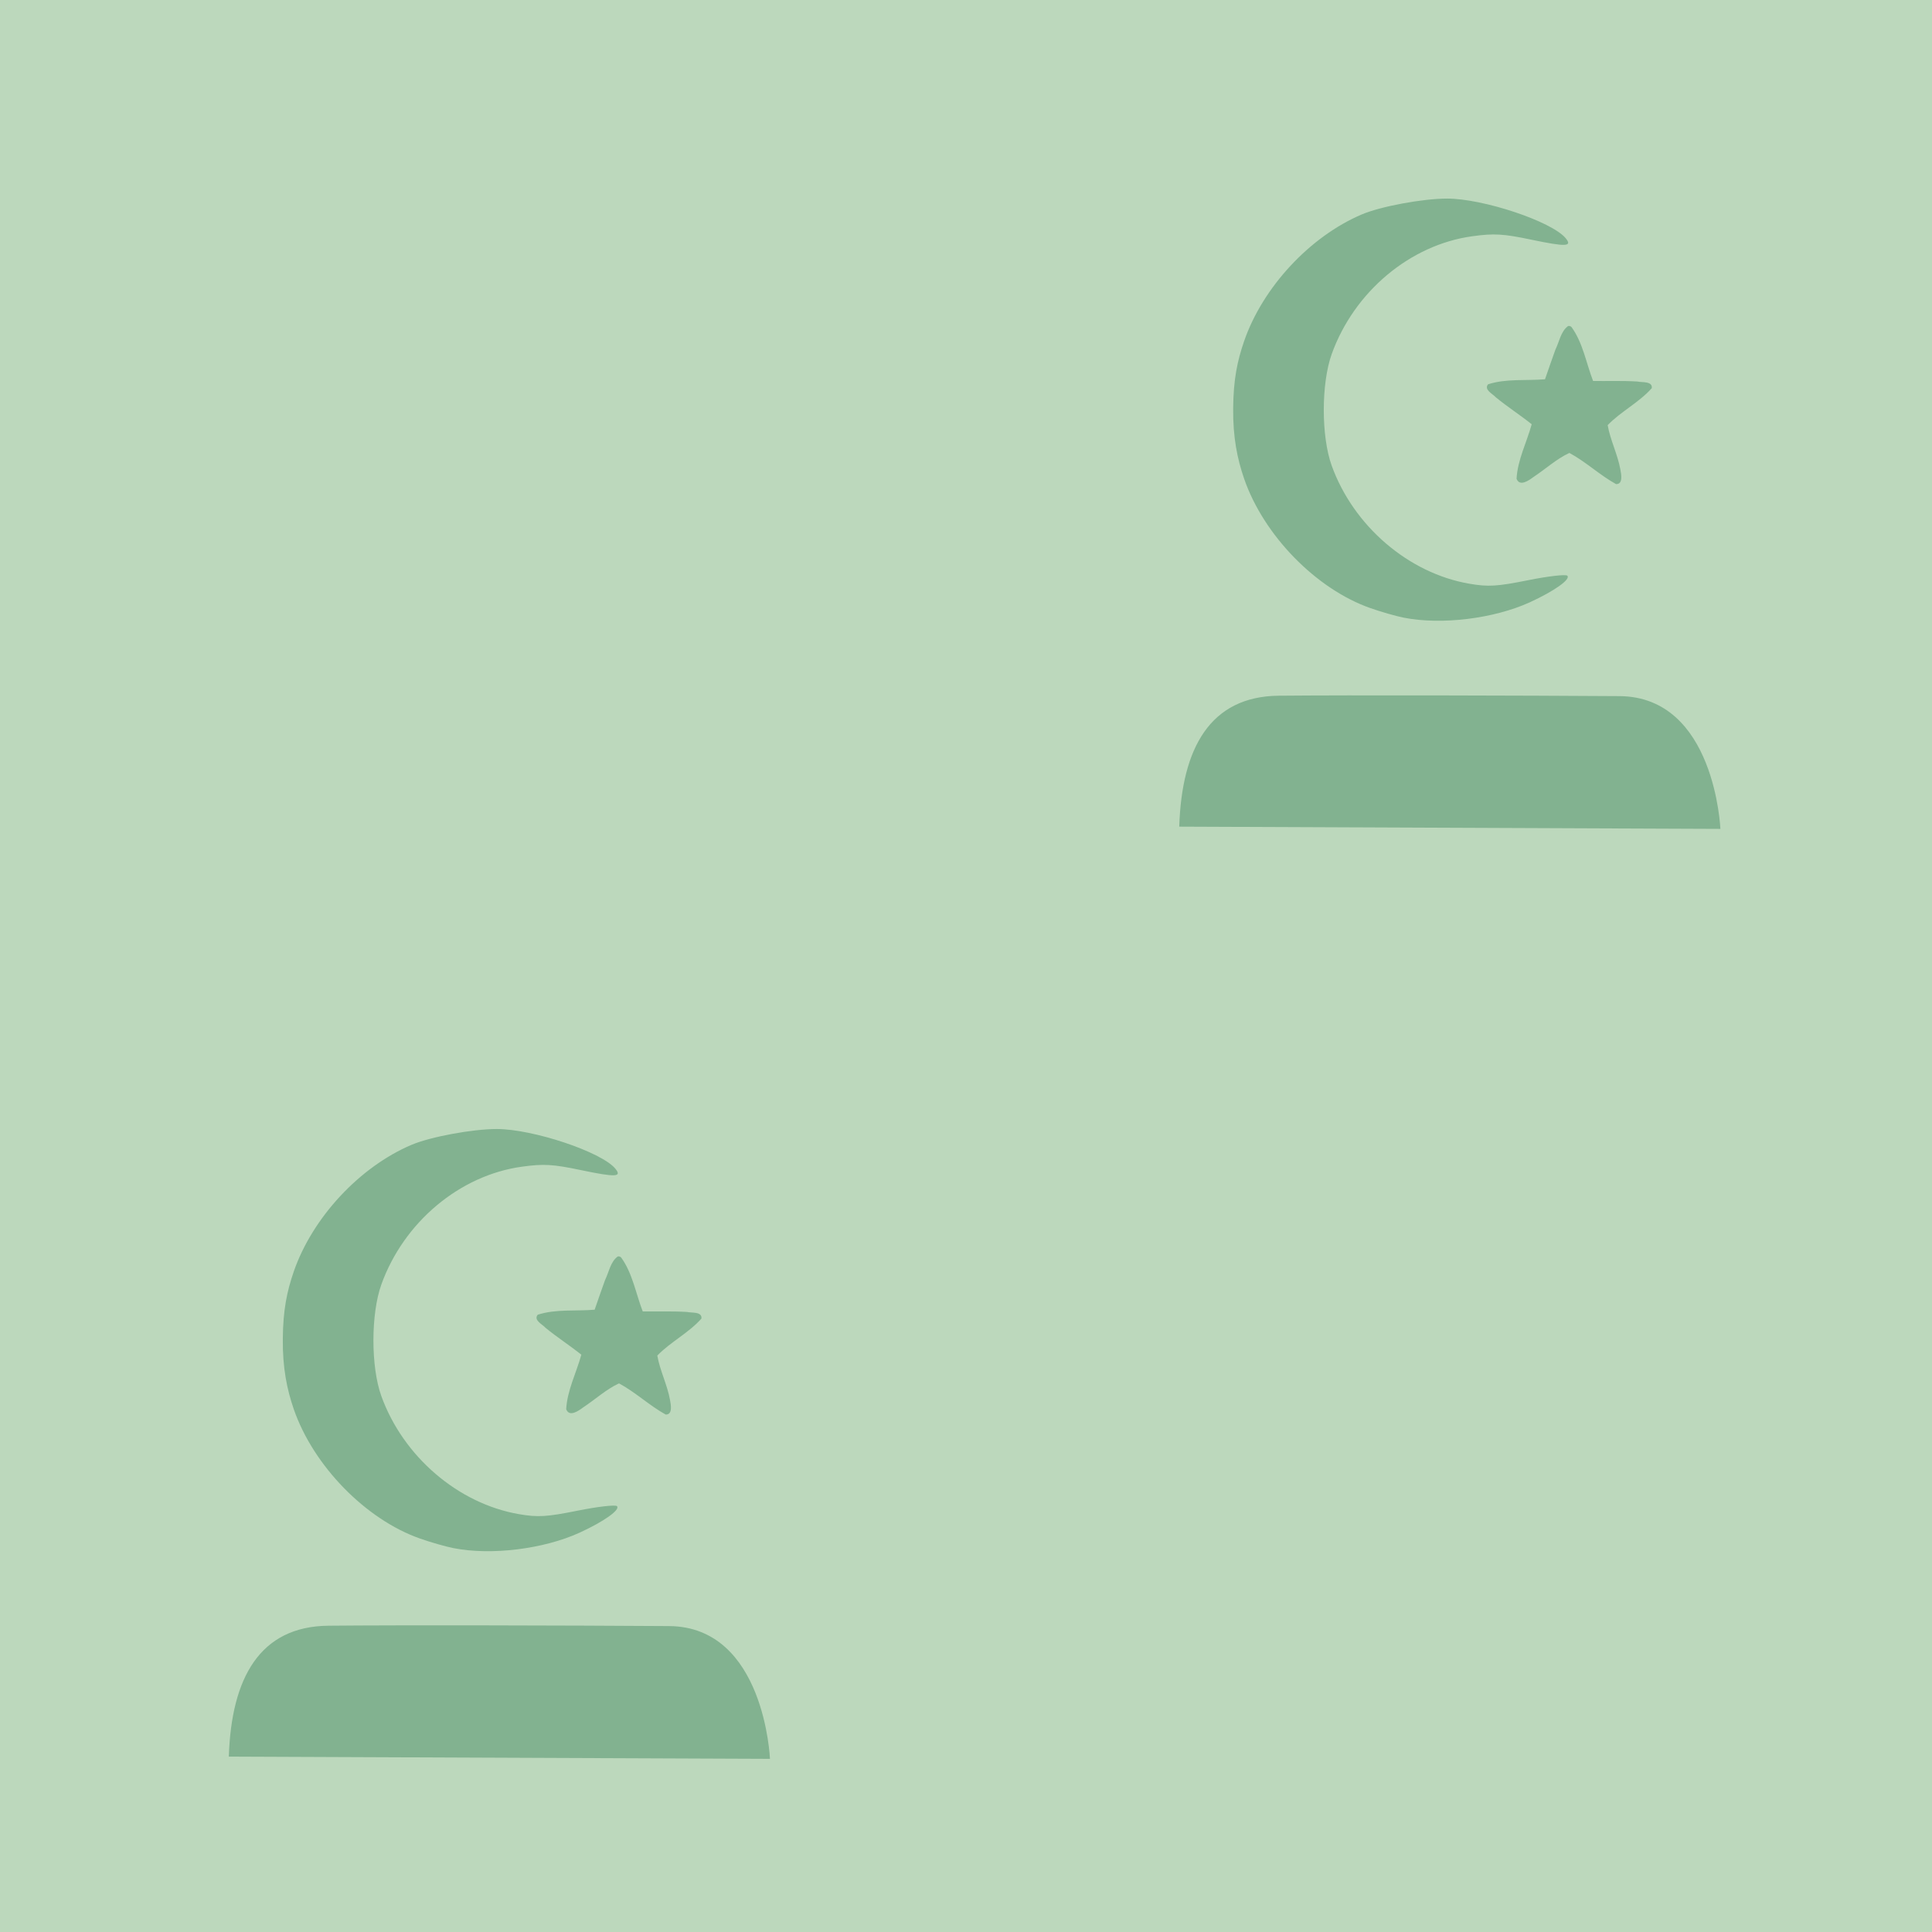 <?xml version="1.0" encoding="UTF-8" standalone="no"?>
<!-- Generator: Adobe Illustrator 16.0.4, SVG Export Plug-In . SVG Version: 6.00 Build 0)  -->

<svg
   xmlns:dc="http://purl.org/dc/elements/1.1/"
   xmlns:cc="http://creativecommons.org/ns#"
   xmlns:rdf="http://www.w3.org/1999/02/22-rdf-syntax-ns#"
   xmlns:svg="http://www.w3.org/2000/svg"
   xmlns="http://www.w3.org/2000/svg"
   xmlns:sodipodi="http://sodipodi.sourceforge.net/DTD/sodipodi-0.dtd"
   xmlns:inkscape="http://www.inkscape.org/namespaces/inkscape"
   version="1.1"
   id="Слой_1"
   x="0px"
   y="0px"
   width="32"
   height="32"
   viewBox="411.147 287.452 32 32"
   enable-background="new 411.147 287.452 16 16"
   xml:space="preserve"
   inkscape:version="0.48.4 r9939"
   sodipodi:docname="h_cemetery_muslim.svg"><defs
     id="defs11" /><sodipodi:namedview
     pagecolor="#ffffff"
     bordercolor="#666666"
     borderopacity="1"
     objecttolerance="10"
     gridtolerance="10"
     guidetolerance="10"
     inkscape:pageopacity="0"
     inkscape:pageshadow="2"
     inkscape:window-width="1324"
     inkscape:window-height="739"
     id="namedview9"
     showgrid="false"
     inkscape:zoom="8.0000001"
     inkscape:cx="0.05536828"
     inkscape:cy="14.595495"
     inkscape:window-x="42"
     inkscape:window-y="1024"
     inkscape:window-maximized="1"
     inkscape:current-layer="Слой_1"><inkscape:grid
       type="xygrid"
       id="grid3762"
       empspacing="5"
       visible="true"
       enabled="true"
       snapvisiblegridlinesonly="true" /></sodipodi:namedview><rect
     style="color:#000000;fill:#90be90;fill-opacity:1;fill-rule:nonzero;stroke:none;stroke-width:0.6;marker:none;visibility:visible;display:inline;overflow:visible;enable-background:accumulate;opacity:0.599"
     id="rect3764"
     width="32.105"
     height="32.148"
     x="411.084"
     y="287.367" /><path
     style="fill:#82b290;fill-opacity:1;stroke:none;color:#000000;fill-rule:nonzero;marker:none;visibility:visible;display:inline;overflow:visible;enable-background:accumulate"
     d="m 414.937,316.547 8.963,0.037 c 0,0 -0.088,-2.188 -1.671,-2.199 -1.583,-0.011 -4.504,-0.018 -5.643,-0.006 -1.138,0.011 -1.607,0.868 -1.649,2.168 z"
     id="path2990"
     inkscape:connector-curvature="0"
     sodipodi:nodetypes="cczccc" /><path
     style="fill:#82b290;fill-opacity:1;stroke:none;color:#000000;fill-rule:nonzero;marker:none;visibility:visible;display:inline;overflow:visible;enable-background:accumulate"
     d="m 430.679,301.144 8.963,0.037 c 0,0 -0.088,-2.188 -1.671,-2.199 -1.583,-0.011 -4.504,-0.018 -5.643,-0.007 -1.138,0.011 -1.607,0.868 -1.649,2.168 z"
     id="path2990-0"
     inkscape:connector-curvature="0"
     sodipodi:nodetypes="cczccc" /><g
     id="g3830"
     transform="matrix(0.954,0,0,0.954,17.934,11.286)"
     style="color:#000000;fill:#82b290;fill-opacity:1;fill-rule:nonzero;stroke:none;marker:none;visibility:visible;display:inline;overflow:visible;enable-background:accumulate"><path
       style="color:#000000;fill:#82b290;fill-opacity:1;fill-rule:nonzero;stroke:none;marker:none;visibility:visible;display:inline;overflow:visible;enable-background:accumulate"
       d="m 420.043,316.36 c -0.134,-0.027 -0.394,-0.101 -0.578,-0.166 -0.943,-0.331 -1.853,-1.264 -2.192,-2.247 -0.118,-0.343 -0.195,-0.716 -0.19,-1.219 0.004,-0.503 0.072,-0.826 0.19,-1.169 0.324,-0.937 1.143,-1.818 2.046,-2.201 0.328,-0.139 1.057,-0.274 1.478,-0.274 0.628,0 1.817,0.397 2.058,0.687 0.123,0.148 0.009,0.153 -0.598,0.026 -0.485,-0.102 -0.646,-0.111 -1.022,-0.059 -1.08,0.148 -2.052,0.963 -2.441,2.045 -0.183,0.51 -0.184,1.428 -10e-4,1.936 0.378,1.05 1.335,1.871 2.392,2.052 0.328,0.056 0.478,0.047 1.017,-0.061 0.347,-0.07 0.654,-0.105 0.682,-0.079 0.064,0.062 -0.225,0.267 -0.648,0.461 -0.626,0.286 -1.538,0.398 -2.192,0.268 z m 2.007,-2.416 c -0.018,-0.03 0.034,-0.253 0.117,-0.497 0.083,-0.243 0.151,-0.45 0.151,-0.459 0,-0.009 -0.177,-0.143 -0.394,-0.298 -0.217,-0.155 -0.394,-0.305 -0.394,-0.334 0,-0.029 0.225,-0.061 0.5,-0.07 l 0.5,-0.018 0.158,-0.452 c 0.087,-0.248 0.186,-0.461 0.221,-0.473 0.035,-0.012 0.137,0.198 0.226,0.467 l 0.163,0.488 0.516,0 c 0.284,0 0.506,0.025 0.495,0.055 -0.011,0.03 -0.191,0.18 -0.399,0.333 -0.208,0.153 -0.379,0.301 -0.379,0.329 0,0.028 0.055,0.21 0.121,0.404 0.117,0.339 0.154,0.576 0.091,0.576 -0.017,0 -0.197,-0.123 -0.401,-0.273 -0.204,-0.15 -0.396,-0.273 -0.427,-0.273 -0.031,0 -0.199,0.104 -0.372,0.231 -0.42,0.308 -0.453,0.325 -0.492,0.262 z"
       id="path1873"
       sodipodi:nodetypes="csssssssssssssssccsssscccscccssssssssc"
       inkscape:connector-curvature="0" /><path
       id="path4510"
       d="m 422.899,311.296 c -0.129,0.093 -0.154,0.275 -0.222,0.412 -0.062,0.17 -0.12,0.342 -0.18,0.513 -0.327,0.028 -0.673,-0.015 -0.988,0.087 -0.079,0.094 0.082,0.167 0.136,0.228 0.2,0.164 0.418,0.304 0.621,0.466 -0.086,0.314 -0.245,0.618 -0.263,0.946 0.054,0.145 0.219,0.026 0.295,-0.031 0.207,-0.136 0.4,-0.315 0.622,-0.417 0.284,0.152 0.526,0.384 0.81,0.541 0.127,0.004 0.09,-0.175 0.075,-0.256 -0.047,-0.261 -0.177,-0.514 -0.22,-0.768 0.233,-0.24 0.543,-0.391 0.766,-0.642 0.014,-0.126 -0.17,-0.095 -0.25,-0.115 -0.256,-0.016 -0.513,-0.006 -0.769,-0.009 -0.121,-0.313 -0.177,-0.665 -0.376,-0.938 -0.015,-0.013 -0.036,-0.022 -0.057,-0.016 z"
       style="color:#000000;fill:#82b290;fill-opacity:1;fill-rule:nonzero;stroke:none;marker:none;visibility:visible;display:inline;overflow:visible;enable-background:accumulate"
       inkscape:connector-curvature="0" /></g><g
     id="g3830-0"
     transform="matrix(0.954,0,0,0.954,33.675,-4.125)"
     style="color:#000000;fill:#82b290;fill-opacity:1;fill-rule:nonzero;stroke:none;marker:none;visibility:visible;display:inline;overflow:visible;enable-background:accumulate"><path
       style="color:#000000;fill:#82b290;fill-opacity:1;fill-rule:nonzero;stroke:none;marker:none;visibility:visible;display:inline;overflow:visible;enable-background:accumulate"
       d="m 420.043,316.36 c -0.134,-0.027 -0.394,-0.101 -0.578,-0.166 -0.943,-0.331 -1.853,-1.264 -2.192,-2.247 -0.118,-0.343 -0.195,-0.716 -0.19,-1.219 0.004,-0.503 0.072,-0.826 0.19,-1.169 0.324,-0.937 1.143,-1.818 2.046,-2.201 0.328,-0.139 1.057,-0.274 1.478,-0.274 0.628,0 1.817,0.397 2.058,0.687 0.123,0.148 0.009,0.153 -0.598,0.026 -0.485,-0.102 -0.646,-0.111 -1.022,-0.059 -1.08,0.148 -2.052,0.963 -2.441,2.045 -0.183,0.51 -0.184,1.428 -10e-4,1.936 0.378,1.05 1.335,1.871 2.392,2.052 0.328,0.056 0.478,0.047 1.017,-0.061 0.347,-0.07 0.654,-0.105 0.682,-0.079 0.064,0.062 -0.225,0.267 -0.648,0.461 -0.626,0.286 -1.538,0.398 -2.192,0.268 z m 2.007,-2.416 c -0.018,-0.03 0.034,-0.253 0.117,-0.497 0.083,-0.243 0.151,-0.45 0.151,-0.459 0,-0.009 -0.177,-0.143 -0.394,-0.298 -0.217,-0.155 -0.394,-0.305 -0.394,-0.334 0,-0.029 0.225,-0.061 0.5,-0.07 l 0.5,-0.018 0.158,-0.452 c 0.087,-0.248 0.186,-0.461 0.221,-0.473 0.035,-0.012 0.137,0.198 0.226,0.467 l 0.163,0.488 0.516,0 c 0.284,0 0.506,0.025 0.495,0.055 -0.011,0.03 -0.191,0.18 -0.399,0.333 -0.208,0.153 -0.379,0.301 -0.379,0.329 0,0.028 0.055,0.21 0.121,0.404 0.117,0.339 0.154,0.576 0.091,0.576 -0.017,0 -0.197,-0.123 -0.401,-0.273 -0.204,-0.15 -0.396,-0.273 -0.427,-0.273 -0.031,0 -0.199,0.104 -0.372,0.231 -0.42,0.308 -0.453,0.325 -0.492,0.262 z"
       id="path1873-2"
       sodipodi:nodetypes="csssssssssssssssccsssscccscccssssssssc"
       inkscape:connector-curvature="0" /><path
       id="path4510-0"
       d="m 422.899,311.296 c -0.129,0.093 -0.154,0.275 -0.222,0.412 -0.062,0.17 -0.12,0.342 -0.18,0.513 -0.327,0.028 -0.673,-0.015 -0.988,0.087 -0.079,0.094 0.082,0.167 0.136,0.228 0.2,0.164 0.418,0.304 0.621,0.466 -0.086,0.314 -0.245,0.618 -0.263,0.946 0.054,0.145 0.219,0.026 0.295,-0.031 0.207,-0.136 0.4,-0.315 0.622,-0.417 0.284,0.152 0.526,0.384 0.81,0.541 0.127,0.004 0.09,-0.175 0.075,-0.256 -0.047,-0.261 -0.177,-0.514 -0.22,-0.768 0.233,-0.24 0.543,-0.391 0.766,-0.642 0.014,-0.126 -0.17,-0.095 -0.25,-0.115 -0.256,-0.016 -0.513,-0.006 -0.769,-0.009 -0.121,-0.313 -0.177,-0.665 -0.376,-0.938 -0.015,-0.013 -0.036,-0.022 -0.057,-0.016 z"
       style="color:#000000;fill:#82b290;fill-opacity:1;fill-rule:nonzero;stroke:none;marker:none;visibility:visible;display:inline;overflow:visible;enable-background:accumulate"
       inkscape:connector-curvature="0" /></g></svg>